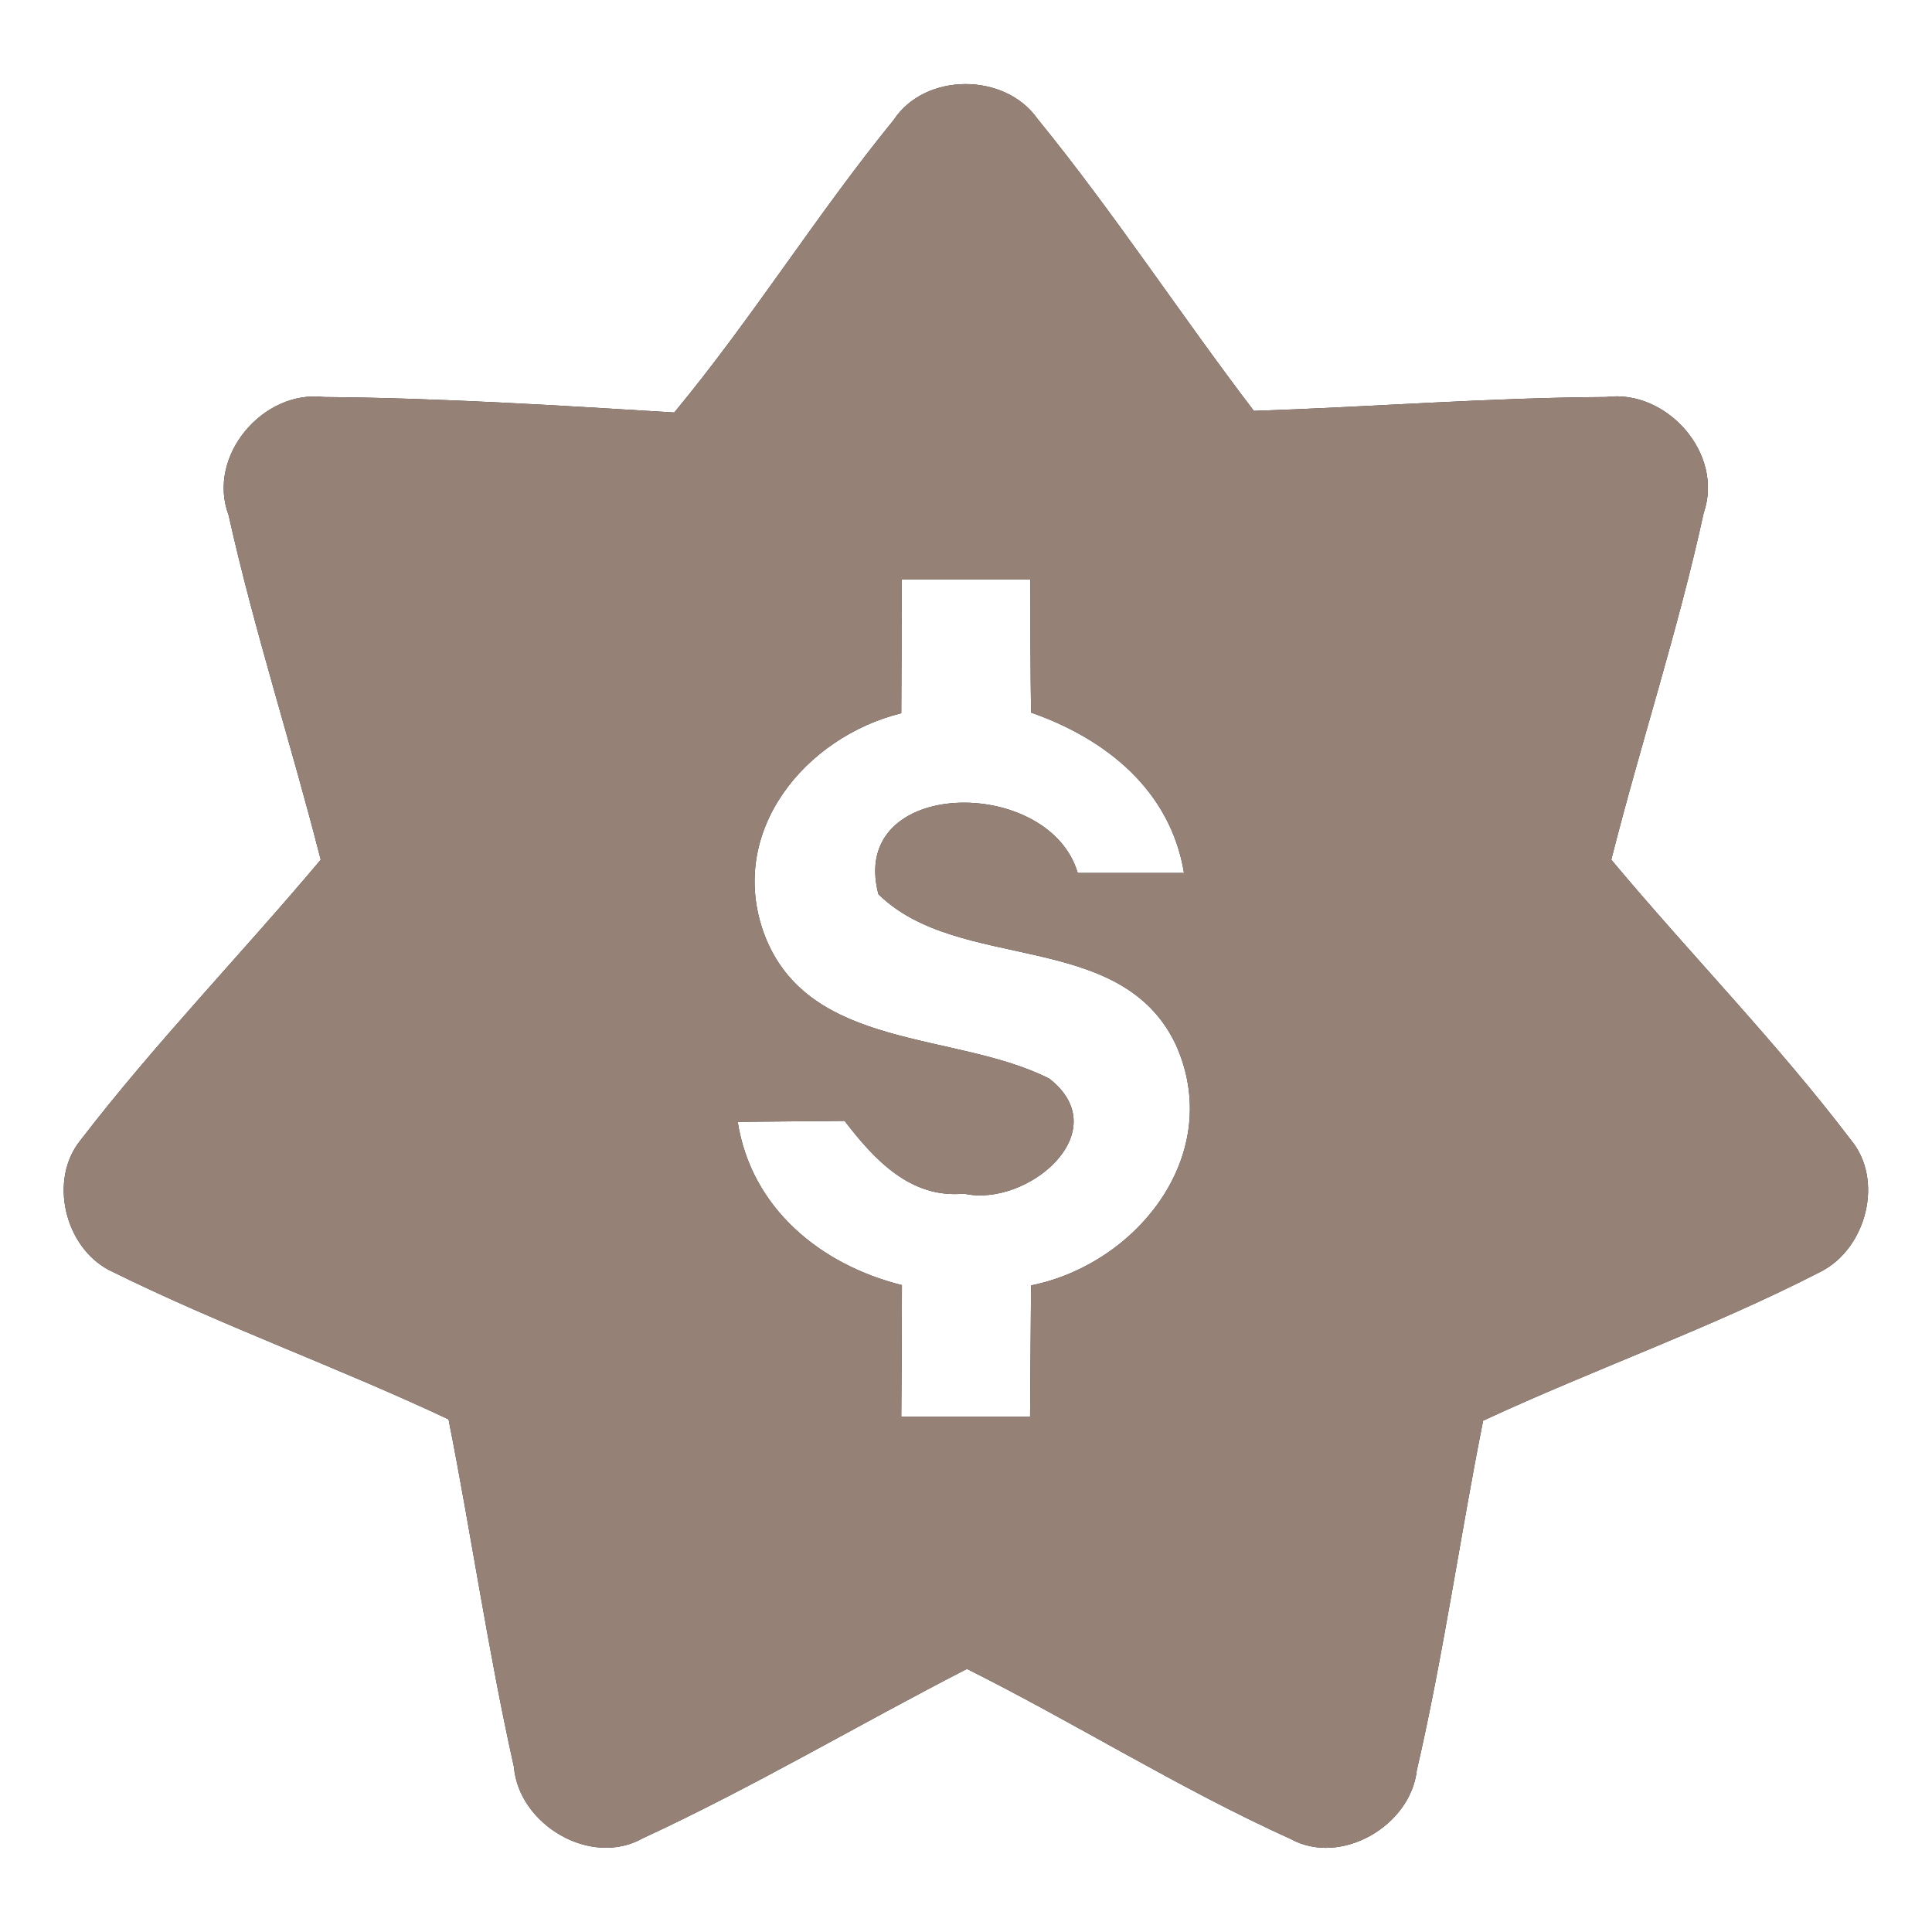 <?xml version="1.0" encoding="UTF-8" ?>
<!DOCTYPE svg PUBLIC "-//W3C//DTD SVG 1.1//EN" "http://www.w3.org/Graphics/SVG/1.1/DTD/svg11.dtd">
<svg width="60pt" height="60pt" viewBox="0 0 60 60" version="1.1" xmlns="http://www.w3.org/2000/svg">
<rect x="0" y="0" width="60" height="60" fill="#333333" stroke="none"/>
<g id="#ffffffff">
<path fill="#ffffff" opacity="1.00" d=" M 0.00 0.00 L 60.00 0.00 L 60.00 60.00 L 0.00 60.00 L 0.00 0.00 M 27.75 3.73 C 25.36 6.66 23.36 9.89 20.94 12.81 C 17.32 12.59 13.69 12.36 10.06 12.33 C 8.16 12.10 6.41 14.17 7.10 16.00 C 7.90 19.60 9.05 23.12 9.96 26.70 C 7.50 29.63 4.83 32.38 2.50 35.41 C 1.51 36.63 2.00 38.71 3.38 39.44 C 6.82 41.15 10.45 42.44 13.93 44.08 C 14.64 47.67 15.16 51.30 15.96 54.87 C 16.11 56.67 18.35 58.00 19.96 57.09 C 23.40 55.50 26.66 53.56 30.03 51.83 C 33.41 53.52 36.63 55.55 40.08 57.11 C 41.64 57.97 43.81 56.70 44.00 54.98 C 44.83 51.39 45.34 47.73 46.06 44.12 C 49.53 42.51 53.15 41.24 56.55 39.49 C 57.96 38.77 58.52 36.65 57.48 35.40 C 55.17 32.36 52.49 29.63 50.04 26.70 C 50.95 23.10 52.12 19.56 52.91 15.93 C 53.55 14.09 51.76 12.08 49.88 12.33 C 46.23 12.35 42.58 12.64 38.94 12.76 C 36.66 9.77 34.60 6.61 32.22 3.69 C 31.21 2.25 28.73 2.24 27.75 3.73 Z" />
<path fill="#ffffff" opacity="1.00" d=" M 28.00 18.00 C 29.33 18.00 30.66 18.00 32.00 18.00 C 32.00 19.38 32.00 20.75 32.02 22.13 C 34.34 22.94 36.35 24.54 36.77 27.11 C 35.95 27.11 34.29 27.11 33.47 27.11 C 32.57 24.06 26.32 24.14 27.28 27.77 C 29.77 30.22 34.80 28.84 36.51 32.43 C 38.05 35.82 35.34 39.25 32.02 39.92 C 32.01 41.28 32.00 42.64 31.99 44.00 C 30.66 44.00 29.33 44.00 27.99 44.00 C 28.00 42.64 28.01 41.27 28.01 39.91 C 25.48 39.28 23.33 37.52 22.91 34.84 C 23.74 34.83 25.40 34.82 26.23 34.81 C 27.14 36.00 28.27 37.23 29.94 37.07 C 31.88 37.51 34.71 35.16 32.59 33.50 C 29.68 32.02 25.09 32.64 23.73 29.00 C 22.57 25.83 25.00 22.89 27.99 22.15 C 28.00 20.77 28.00 19.38 28.00 18.00 Z" />
</g>
<g id="#000000ff">
<path fill="#968176" opacity="1.00" d=" M 27.75 3.73 C 28.73 2.24 31.21 2.25 32.22 3.69 C 34.60 6.61 36.66 9.77 38.94 12.76 C 42.58 12.64 46.23 12.35 49.88 12.33 C 51.76 12.08 53.55 14.09 52.91 15.93 C 52.12 19.56 50.95 23.10 50.04 26.70 C 52.49 29.63 55.17 32.36 57.48 35.40 C 58.52 36.65 57.96 38.77 56.55 39.49 C 53.15 41.24 49.53 42.51 46.06 44.12 C 45.34 47.73 44.83 51.39 44.00 54.98 C 43.81 56.70 41.64 57.97 40.08 57.11 C 36.63 55.55 33.41 53.52 30.03 51.83 C 26.66 53.56 23.40 55.50 19.96 57.09 C 18.35 58.00 16.11 56.67 15.96 54.87 C 15.16 51.30 14.64 47.67 13.93 44.08 C 10.45 42.44 6.82 41.15 3.38 39.44 C 2.00 38.71 1.51 36.63 2.50 35.41 C 4.83 32.38 7.50 29.63 9.96 26.70 C 9.05 23.12 7.90 19.60 7.10 16.00 C 6.41 14.17 8.16 12.10 10.06 12.33 C 13.69 12.36 17.32 12.59 20.94 12.81 C 23.36 9.89 25.36 6.66 27.75 3.73 M 28.00 18.00 C 28.00 19.38 28.00 20.77 27.99 22.15 C 25.00 22.89 22.57 25.83 23.73 29.00 C 25.09 32.64 29.68 32.02 32.59 33.50 C 34.71 35.16 31.88 37.51 29.94 37.07 C 28.27 37.23 27.14 36.00 26.23 34.81 C 25.40 34.82 23.74 34.83 22.91 34.84 C 23.33 37.52 25.48 39.28 28.01 39.91 C 28.01 41.27 28.00 42.64 27.99 44.00 C 29.33 44.00 30.66 44.00 31.99 44.00 C 32.00 42.64 32.01 41.28 32.02 39.92 C 35.34 39.25 38.05 35.82 36.51 32.43 C 34.80 28.84 29.77 30.22 27.28 27.77 C 26.32 24.14 32.57 24.06 33.47 27.11 C 34.29 27.11 35.95 27.11 36.77 27.11 C 36.35 24.54 34.34 22.94 32.02 22.13 C 32.00 20.75 32.00 19.38 32.00 18.00 C 30.66 18.00 29.33 18.00 28.00 18.00 Z" />
</g>
</svg>
